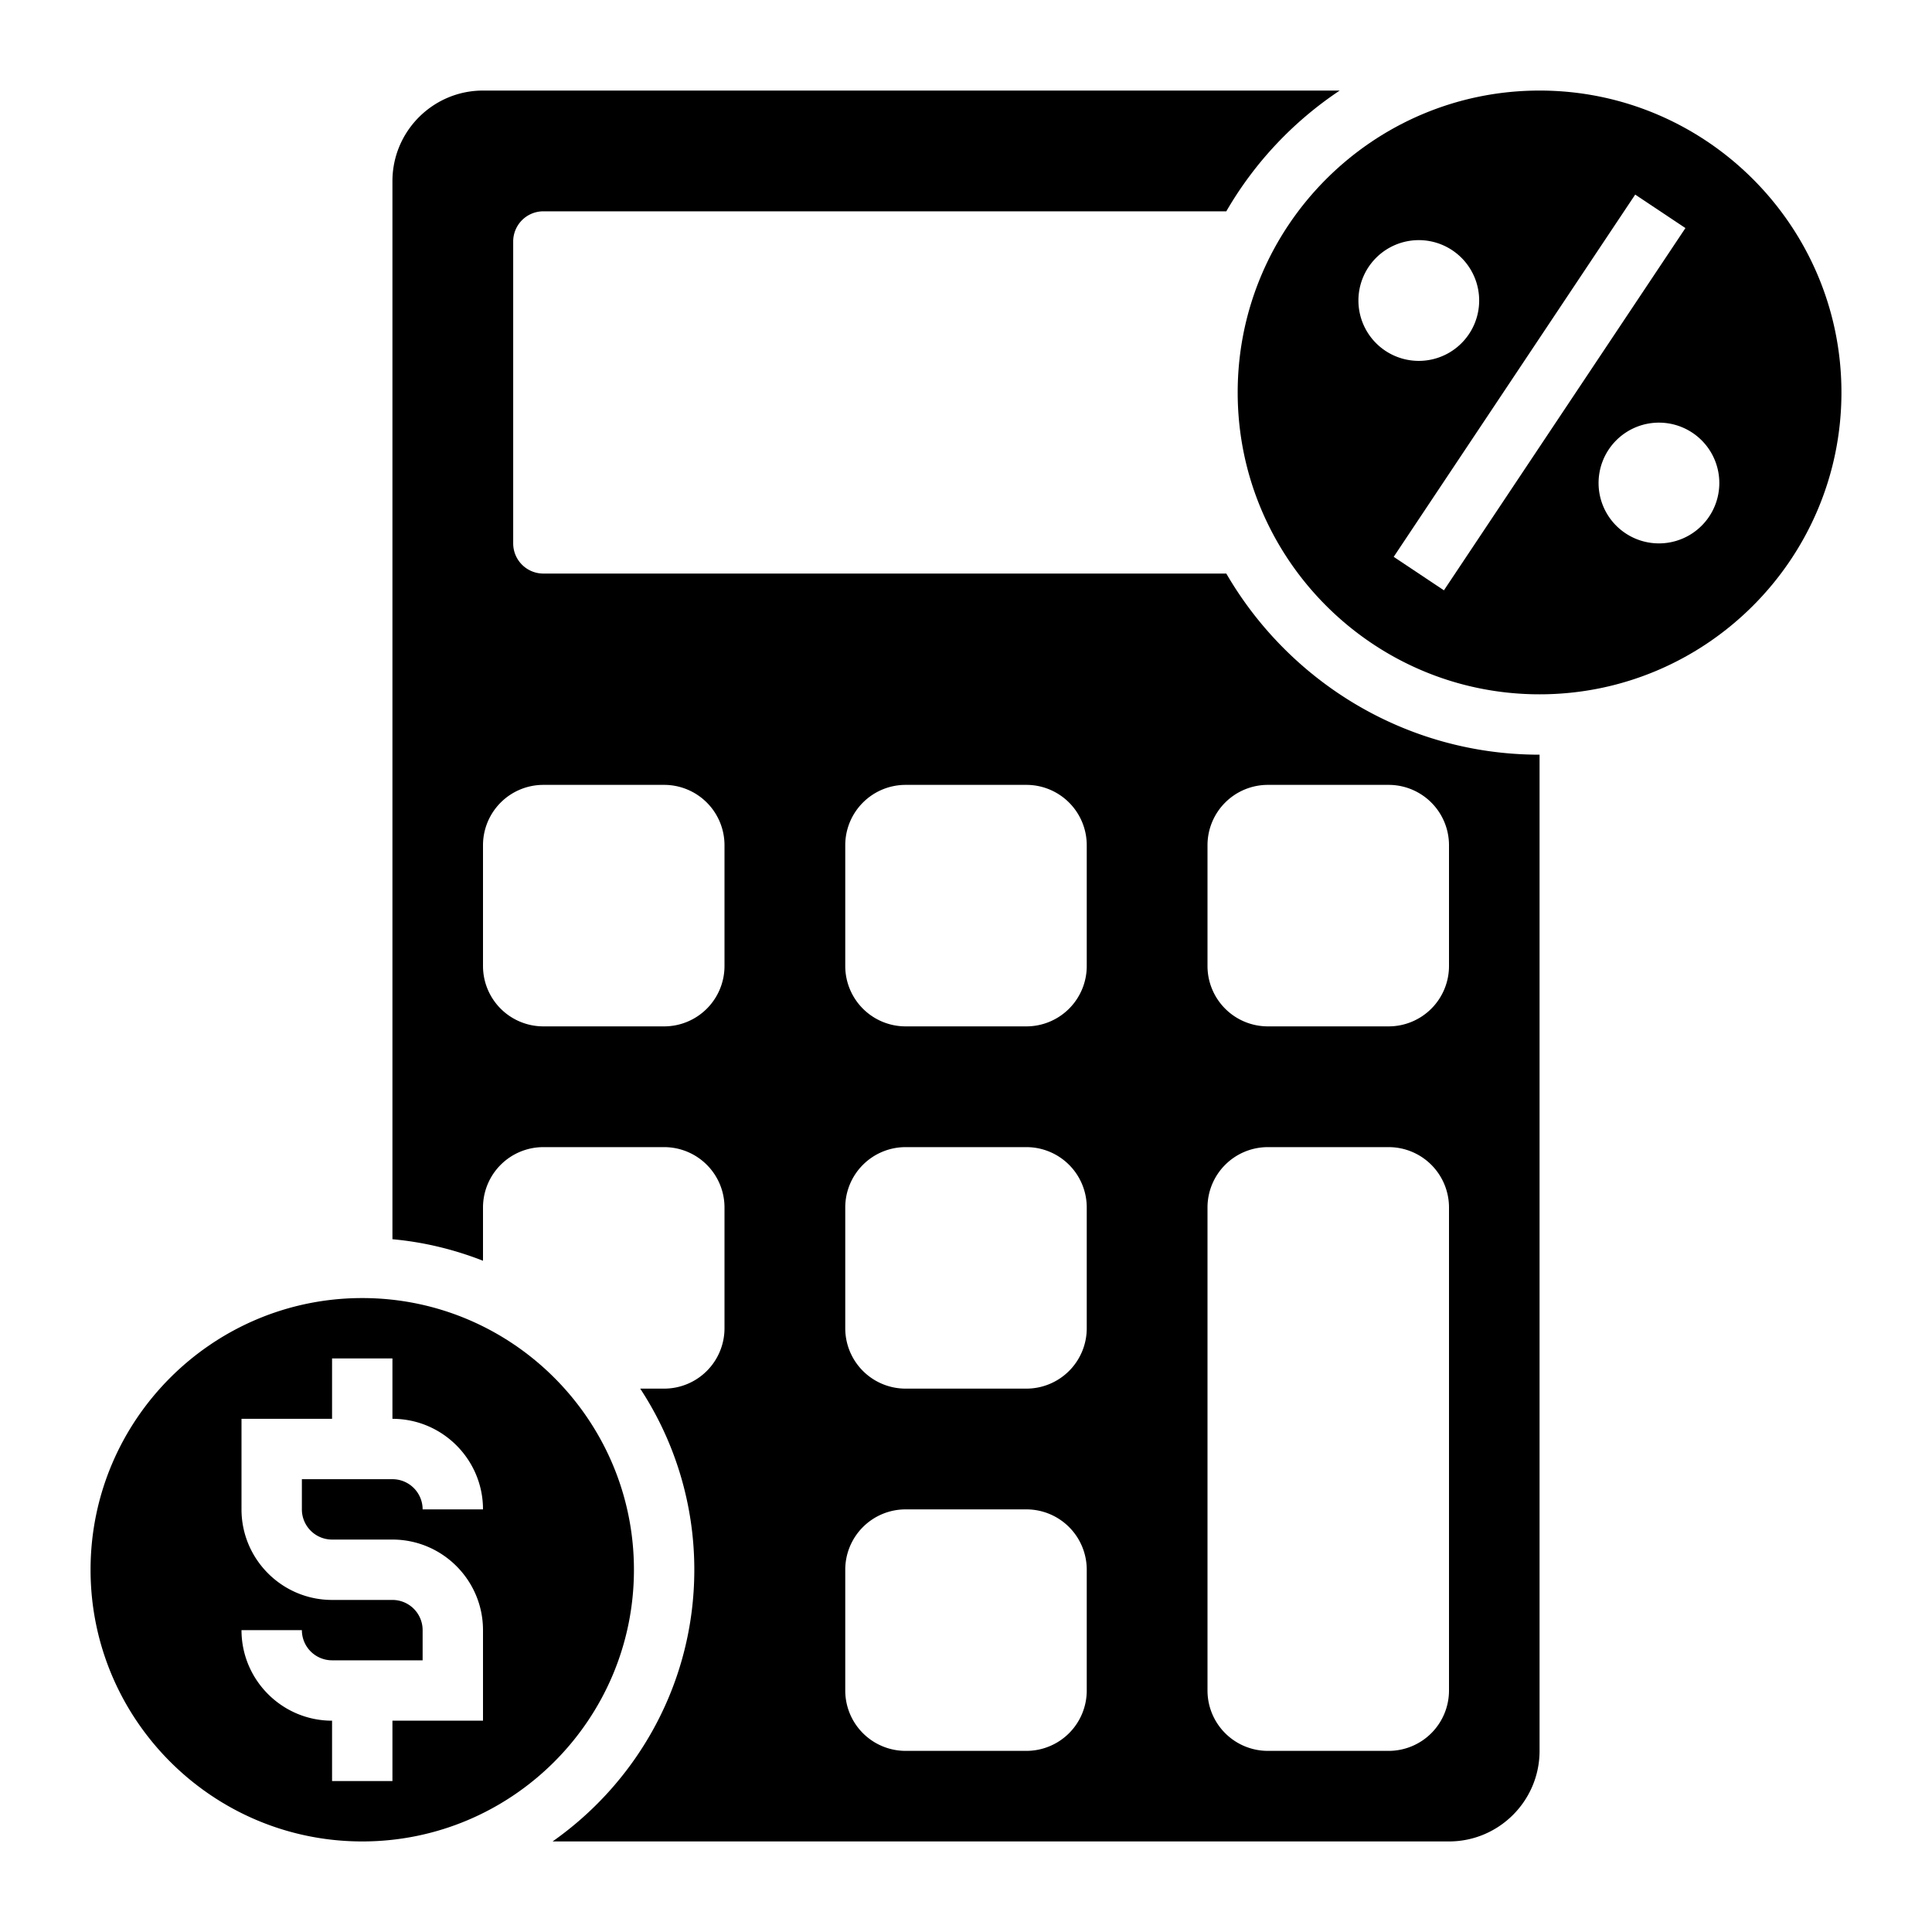 <svg xmlns="http://www.w3.org/2000/svg" version="1.1" xmlns:xlink="http://www.w3.org/1999/xlink" width="24" height="24" x="0" y="0" viewBox="0 0 64 64" style="enable-background:new 0 0 512 512" xml:space="preserve" class=""><g><path d="M21 52c0-4.963-4.037-9-9-9s-9 4.037-9 9 4.037 9 9 9 9-4.037 9-9zm-10-1h2c1.654 0 3 1.346 3 3v3h-3v2h-2v-2c-1.654 0-3-1.346-3-3h2a1 1 0 0 0 1 1h3v-1a1 1 0 0 0-1-1h-2c-1.654 0-3-1.346-3-3v-3h3v-2h2v2c1.654 0 3 1.346 3 3h-2a1 1 0 0 0-1-1h-3v1a1 1 0 0 0 1 1z"></path><path d="M40.623 19H18a1 1 0 0 1-1-1V8a1 1 0 0 1 1-1h22.623a12.074 12.074 0 0 1 3.757-4H16c-1.654 0-3 1.346-3 3v35.051c1.05.095 2.055.343 3 .713V40a2 2 0 0 1 2-2h4a2 2 0 0 1 2 2v4a2 2 0 0 1-2 2h-.792A10.93 10.93 0 0 1 23 52c0 3.72-1.861 7.008-4.695 9H48c1.654 0 3-1.346 3-3V25c-4.43 0-8.298-2.419-10.377-6zM24 32a2 2 0 0 1-2 2h-4a2 2 0 0 1-2-2v-4a2 2 0 0 1 2-2h4a2 2 0 0 1 2 2zm12 24a2 2 0 0 1-2 2h-4a2 2 0 0 1-2-2v-4a2 2 0 0 1 2-2h4a2 2 0 0 1 2 2zm0-12a2 2 0 0 1-2 2h-4a2 2 0 0 1-2-2v-4a2 2 0 0 1 2-2h4a2 2 0 0 1 2 2zm0-12a2 2 0 0 1-2 2h-4a2 2 0 0 1-2-2v-4a2 2 0 0 1 2-2h4a2 2 0 0 1 2 2zm12 24a2 2 0 0 1-2 2h-4a2 2 0 0 1-2-2V40a2 2 0 0 1 2-2h4a2 2 0 0 1 2 2zm0-28v4a2 2 0 0 1-2 2h-4a2 2 0 0 1-2-2v-4a2 2 0 0 1 2-2h4a2 2 0 0 1 2 2z"></path><path d="M51 3c-5.514 0-10 4.486-10 10s4.486 10 10 10 10-4.486 10-10S56.514 3 51 3zm-6 7a2 2 0 1 1 3.999-.001A2 2 0 0 1 45 10zm2.832 9.555-1.664-1.109 8-12 1.664 1.109zM55 18a2 2 0 1 1-.001-3.999A2 2 0 0 1 55 18z"></path></g></svg>